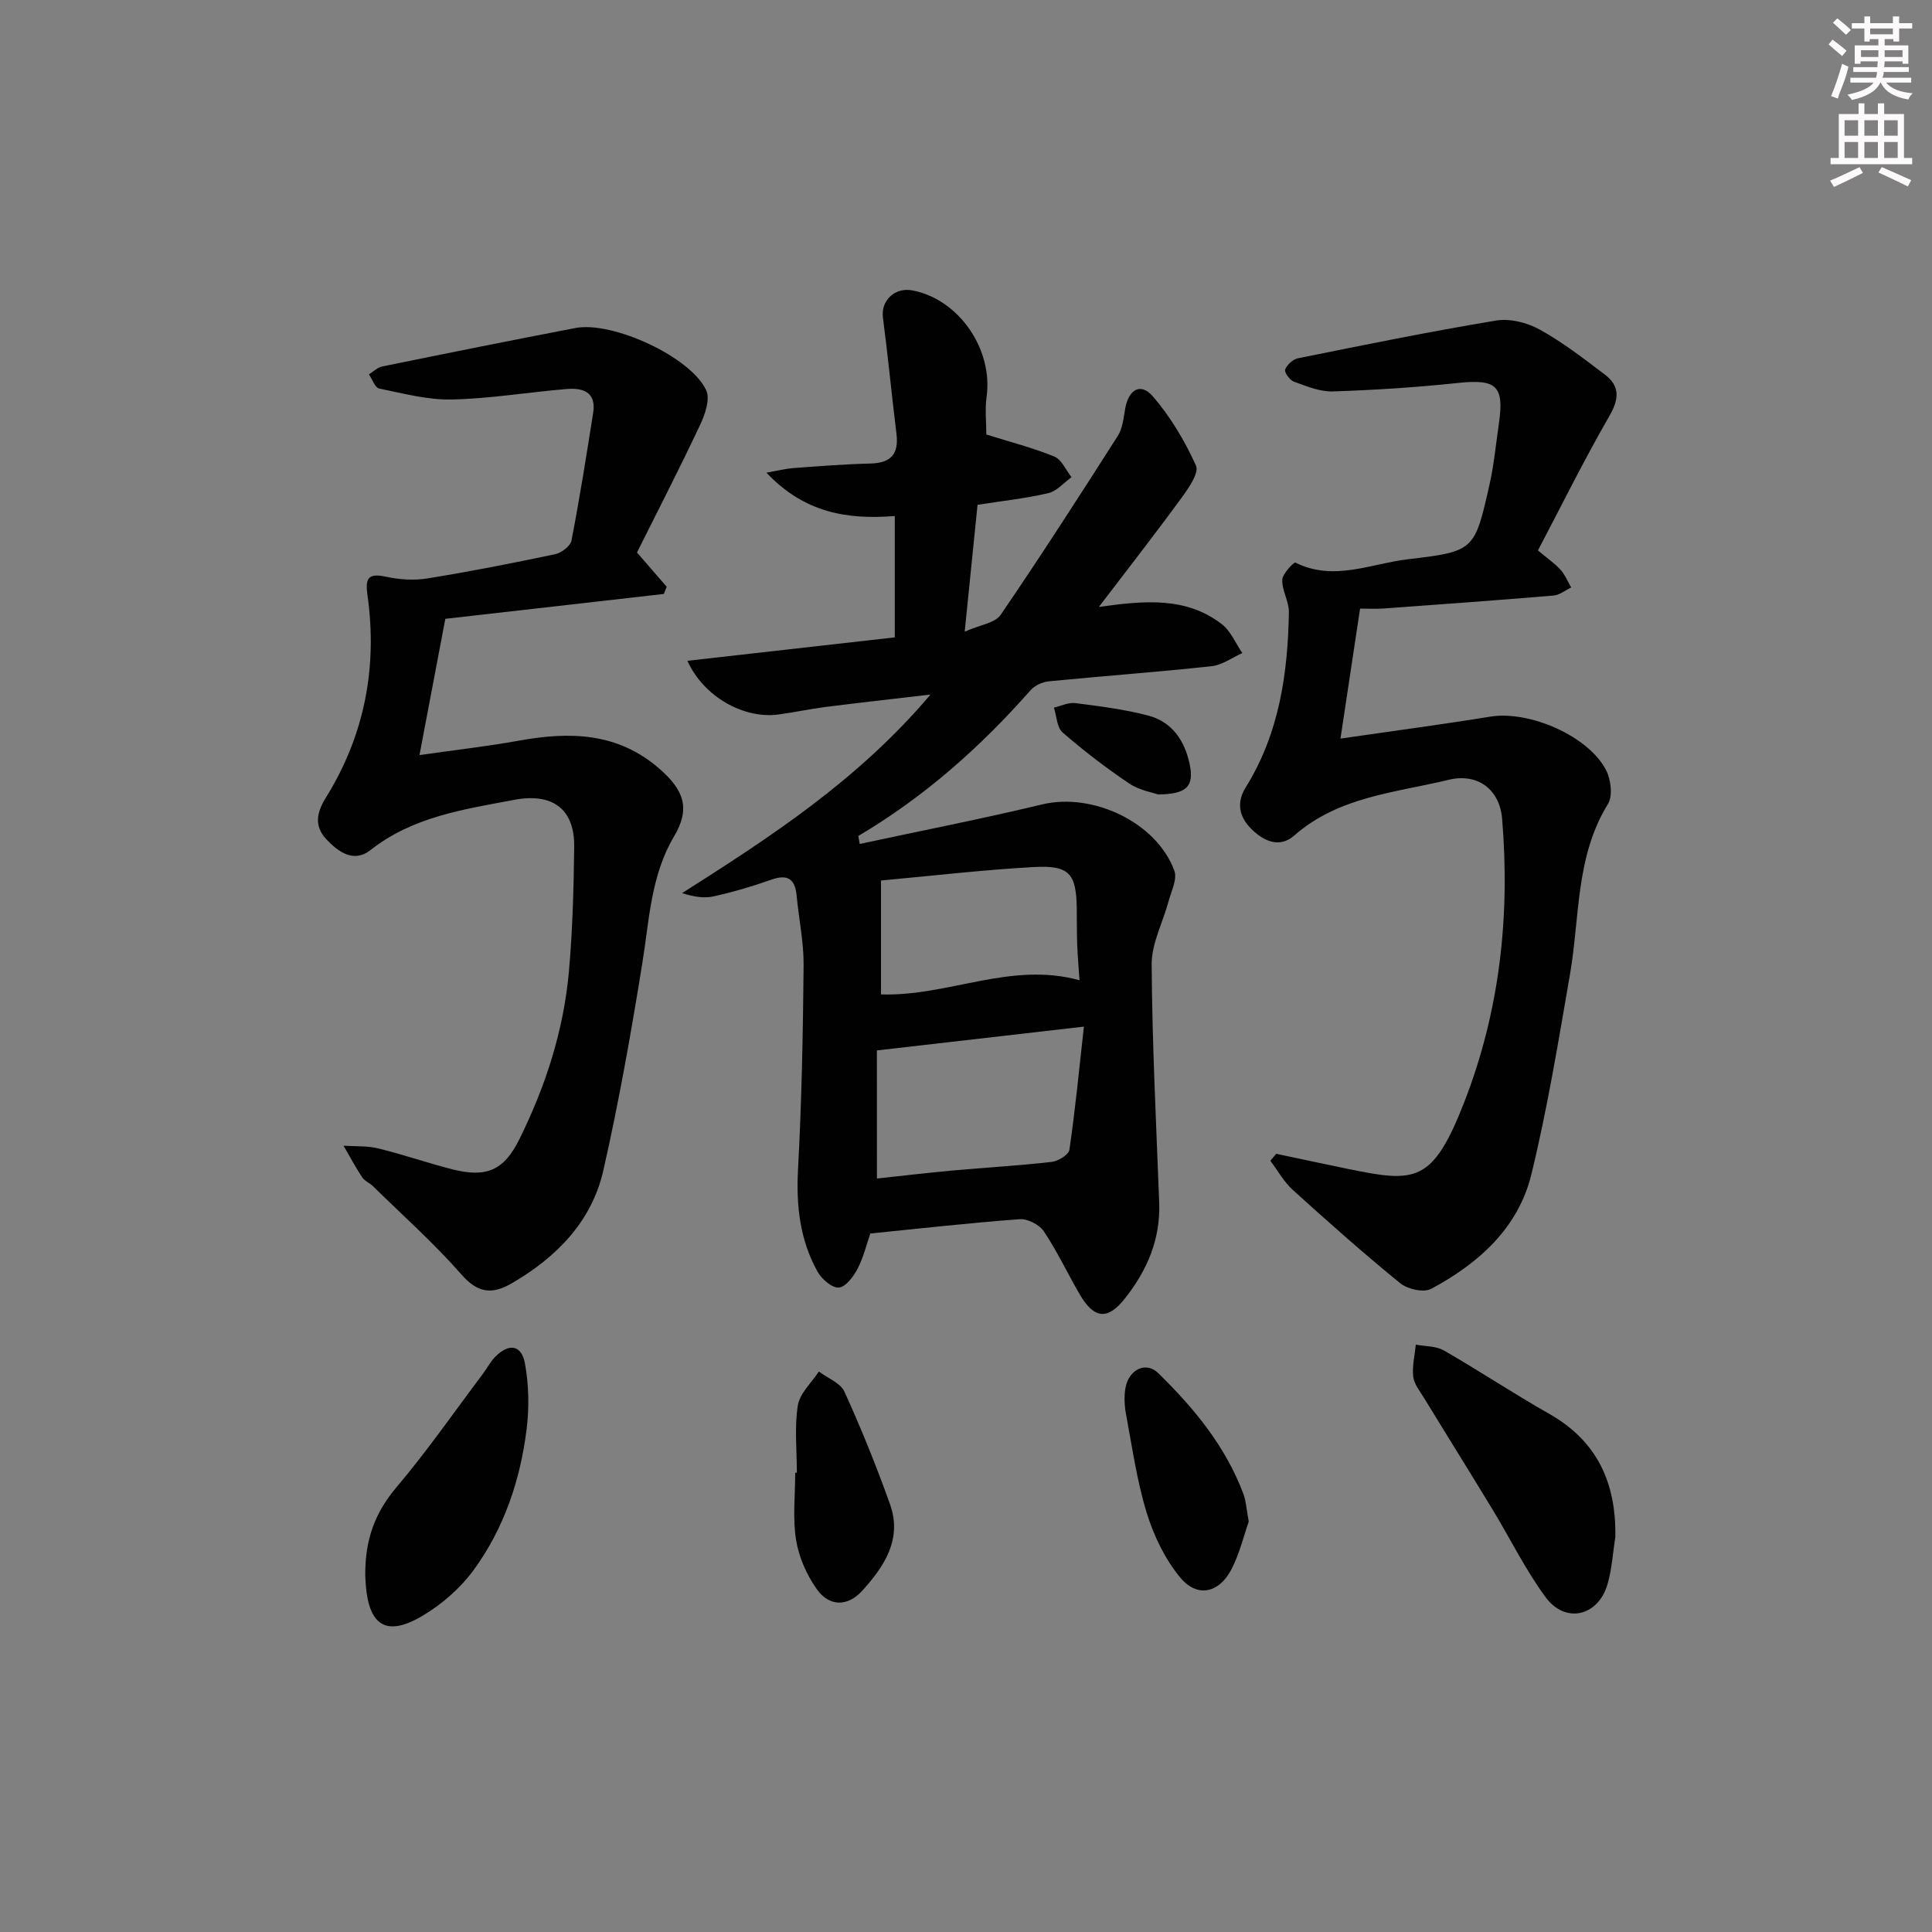 <svg enable-background="new 0 0 400 400" viewBox="0 0 400 400" xmlns="http://www.w3.org/2000/svg"><rect x="0" y="0" width="400" height="400" fill="#808080" stroke="none"/><g fill="#010102"><path d="m178 174.73c12.6-2.71 25.25-5.18 37.78-8.19 10.41-2.5 23.68 3.69 27.36 13.74.63 1.72-.63 4.21-1.19 6.29-1.17 4.38-3.53 8.73-3.51 13.08.1 16.46.94 32.91 1.56 49.37.28 7.54-2.49 13.97-7.04 19.74-3.63 4.62-6.44 4.36-9.46-.85-2.5-4.31-4.63-8.86-7.39-12.98-.92-1.38-3.36-2.63-5-2.51-10.26.76-20.49 1.92-30.92 2.96-.83 2.38-1.43 5.01-2.65 7.32-.85 1.62-2.48 3.79-3.88 3.88-1.42.09-3.54-1.76-4.4-3.3-3.65-6.55-4.44-13.63-4.04-21.15.76-14.07 1.03-28.18 1.16-42.27.04-4.78-.99-9.57-1.44-14.37-.32-3.5-1.83-4.58-5.28-3.35-3.9 1.38-7.9 2.55-11.94 3.45-1.95.44-4.07.08-6.51-.67 18.36-11.67 36.47-23.42 51.44-41.12-8.05.95-14.9 1.7-21.74 2.57-3.29.42-6.55 1.14-9.84 1.57-7.08.92-15.4-3.68-18.75-11.13 14.51-1.64 28.68-3.24 42.94-4.85 0-8.56 0-16.66 0-25.12-9.82.77-18.69-.63-26.58-8.98 2.6-.46 4.08-.84 5.57-.95 5.31-.38 10.61-.82 15.93-.94 4.28-.09 5.94-1.95 5.42-6.18-.99-8.01-1.75-16.06-2.8-24.06-.46-3.48 2.46-6.32 6.15-5.6 9.63 1.88 16.69 12.2 15.31 22.08-.36 2.6-.05 5.29-.05 7.75 4.77 1.5 9.55 2.72 14.07 4.56 1.52.62 2.4 2.81 3.57 4.28-1.59 1.14-3.04 2.88-4.81 3.3-4.65 1.09-9.43 1.6-14.65 2.42-.83 8.14-1.66 16.35-2.66 26.26 3.22-1.43 6.29-1.79 7.43-3.46 8.33-12.2 16.33-24.62 24.27-37.08 1.01-1.58 1.19-3.75 1.54-5.69.69-3.88 3.17-5.39 5.64-2.56 3.7 4.23 6.68 9.28 9.01 14.41.68 1.5-1.57 4.72-3.05 6.74-5.35 7.34-10.95 14.5-17.06 22.52 9.65-1.37 18.16-2.07 25.46 3.57 1.85 1.43 2.85 3.95 4.24 5.98-2.11.94-4.16 2.48-6.34 2.72-11.22 1.21-22.49 2.03-33.73 3.13-1.33.13-2.92.87-3.79 1.86-10.4 11.8-22.05 22.12-35.65 30.16.1.57.2 1.11.3 1.65zm3.56 69.27c5.36-.57 10.45-1.19 15.56-1.65 6.87-.62 13.77-1.01 20.62-1.79 1.35-.15 3.52-1.49 3.67-2.51 1.2-8.22 2-16.49 3-25.5-15.15 1.74-28.73 3.3-42.86 4.93.01 8.03.01 16.93.01 26.52zm.84-61.7v23.58c13.91.46 26.81-6.87 41.1-2.93-.17-2.58-.39-4.99-.48-7.4-.09-2.49-.05-4.98-.09-7.48-.1-7.2-1.52-8.96-8.86-8.56-10.4.57-20.76 1.79-31.67 2.79z"/><path d="m318.41 113.96c1.95 1.64 3.48 2.67 4.68 4 .94 1.04 1.49 2.43 2.21 3.67-1.23.58-2.42 1.58-3.69 1.68-11.76.98-23.53 1.83-35.3 2.68-1.48.11-2.97.01-4.72.01-1.36 9-2.67 17.72-4.06 26.92 11.06-1.61 21.07-2.93 31.03-4.55 8.04-1.31 20.37 4 23.99 11.14.98 1.94 1.38 5.28.36 6.94-6.72 10.9-5.81 23.35-7.85 35.21-2.4 13.87-4.67 27.8-8 41.46-2.71 11.13-10.93 18.46-20.75 23.72-1.54.83-4.89.08-6.41-1.16-7.6-6.19-14.93-12.7-22.2-19.28-1.87-1.69-3.14-4.03-4.69-6.08.4-.48.81-.96 1.21-1.44 4.94 1.04 9.87 2.11 14.81 3.12 13.96 2.86 17.54 3.07 24.11-13.76 7.38-18.92 9.53-38.59 7.86-58.71-.51-6.15-5.12-9.52-11.07-8.08-11.04 2.67-22.77 3.46-31.96 11.53-3.06 2.69-6.35 1.18-8.9-1.36-2.48-2.47-3.15-5.39-1.17-8.58 6.92-11.12 8.74-23.53 8.95-36.28.04-2.23-1.45-4.49-1.37-6.71.05-1.28 2.42-3.72 2.72-3.57 7.93 3.96 15.62.21 23.3-.69 13.75-1.62 13.8-1.83 16.86-15.33.95-4.19 1.35-8.51 1.97-12.77 1.14-7.85-.53-9.25-8.52-8.4-8.58.91-17.22 1.47-25.85 1.75-2.68.09-5.46-1.08-8.07-2.02-.85-.3-2.03-1.96-1.82-2.5.39-1 1.61-2.13 2.66-2.34 13.64-2.75 27.27-5.54 40.99-7.81 2.87-.48 6.46.42 9.06 1.86 4.76 2.63 9.13 6.02 13.48 9.32 3.21 2.43 2.95 5.12.9 8.66-5.2 9.02-9.82 18.38-14.75 27.75z"/><path d="m131.88 114.39c2.64 3.05 4.4 5.07 6.15 7.09-.19.5-.38.99-.58 1.49-15.22 1.73-30.45 3.47-45.25 5.15-1.76 9.3-3.45 18.2-5.35 28.21 7.34-1.05 14.02-1.8 20.62-2.99 10.52-1.9 20.43-1.72 29.09 5.85 5.05 4.41 6.41 8.2 3.03 13.91-4.86 8.19-5.15 17.32-6.6 26.3-2.32 14.38-4.85 28.75-8.08 42.94-2.42 10.6-9.69 17.97-18.97 23.36-3.97 2.31-6.96 2.1-10.36-1.78-5.68-6.48-12.17-12.26-18.34-18.31-.71-.7-1.77-1.11-2.29-1.91-1.38-2.09-2.56-4.32-3.82-6.49 2.4.16 4.89-.01 7.19.56 5.15 1.26 10.17 3.01 15.31 4.32 7.01 1.78 10.68.29 13.89-6.2 5.41-10.94 9.17-22.49 10.26-34.68.77-8.6 1-17.27 1.1-25.91.09-7.86-4.53-11.19-12.43-9.7-10.44 1.98-20.95 3.47-29.73 10.39-3.48 2.74-6.7.4-9.19-2.27-2.51-2.71-1.99-5.47-.06-8.58 8-12.88 10.72-26.97 8.61-41.93-.49-3.51.14-4.61 3.86-3.8 2.77.6 5.81.8 8.6.34 8.84-1.43 17.63-3.16 26.4-5.01 1.31-.28 3.16-1.68 3.38-2.83 1.7-8.78 3.1-17.62 4.49-26.46.68-4.3-2.15-5.19-5.48-4.91-7.94.66-15.85 2-23.79 2.17-5 .11-10.07-1.25-15.04-2.27-.87-.18-1.42-1.92-2.12-2.94.92-.56 1.77-1.43 2.77-1.63 13.32-2.72 26.64-5.4 39.99-7.96 7.67-1.47 23.88 5.98 27.07 12.89.85 1.83-.23 5-1.26 7.17-4.29 9.11-8.89 18.06-13.07 26.42z"/><path d="m334.44 318.17c-.51 3.27-.7 6.63-1.61 9.79-1.93 6.69-8.74 8.3-12.84 2.71-4.21-5.73-7.37-12.22-11.08-18.32-4.66-7.67-9.42-15.29-14.1-22.95-.86-1.41-2.05-2.86-2.22-4.4-.24-2.16.32-4.4.54-6.61 1.96.38 4.19.27 5.82 1.21 7.35 4.23 14.42 8.94 21.8 13.12 9.98 5.67 13.86 14.32 13.69 25.45z"/><path d="m75.62 326.21c-.06-7.69 2.15-13.19 6.5-18.33 6.32-7.47 11.92-15.55 17.81-23.38.9-1.19 1.59-2.57 2.63-3.62 2.8-2.82 5.4-2.47 6.12 1.39.82 4.45.9 9.21.34 13.71-1.31 10.49-4.67 20.46-10.93 29.04-2.75 3.77-6.59 7.13-10.62 9.52-7.41 4.39-11.08 2.11-11.74-6.44-.07-1-.11-2-.11-1.89z"/><path d="m258.54 315.03c-1.04 2.95-1.91 6.72-3.66 10.02-2.55 4.82-7.04 5.75-10.49 1.6-3.16-3.79-5.49-8.63-6.96-13.38-2.04-6.62-3.01-13.58-4.29-20.42-.33-1.77-.44-3.7-.13-5.46.68-3.88 4.25-5.59 6.78-3.11 7.4 7.24 13.96 15.16 17.65 25.04.56 1.53.63 3.23 1.1 5.71z"/><path d="m164.98 304.91c0-4.65-.51-9.38.2-13.91.39-2.51 2.83-4.7 4.35-7.04 1.82 1.37 4.48 2.36 5.31 4.19 3.47 7.62 6.62 15.41 9.43 23.3 2.58 7.23-1.22 12.9-5.78 17.92-3.01 3.31-6.81 3.27-9.37-.33-2.1-2.96-3.73-6.64-4.3-10.21-.73-4.53-.18-9.26-.18-13.91.12-.01.23-.01.34-.01z"/><path d="m239.76 164.48c-1.1-.4-3.85-.84-5.95-2.25-4.8-3.23-9.43-6.78-13.8-10.57-1.2-1.04-1.24-3.4-1.81-5.16 1.48-.34 3.02-1.11 4.44-.93 5.06.65 10.17 1.29 15.09 2.58s7.55 5.19 8.57 10.03c.95 4.56-.48 6.25-6.54 6.3z"/></g><path d="m378.6 9.2.8-1c.9.7 1.9 1.4 2.9 2.3l-.9 1.1c-1.1-.9-2-1.7-2.8-2.4zm.5 10.7c.9-2.1 1.6-4.3 2.3-6.7.4.2.8.4 1.3.6-.7 3.1-1.5 4.3-2.2 6.6zm.4-15.2.9-.9c1 .8 2 1.6 2.8 2.4l-1 1c-1-.9-1.9-1.8-2.7-2.5zm12.5-1.3h1.2v1.4h2.7v1.1h-2.7v2.7h-1.2v-.5h-1.8v1.3h4.9v3.8h-1.2v-.5h-3.7c0 .4-.1.9-.1 1.2h5.1v1h-5.2c0 .5-.1.9-.3 1.2h6v1h-5.2c1.1 1.3 2.9 2 5.5 2.2-.4.4-.7.8-.9 1.3-2.9-.5-4.8-1.6-5.7-3.5h-.1c-.8 1.7-2.7 2.9-5.9 3.6-.2-.4-.6-.8-.9-1.1 2.8-.6 4.6-1.4 5.4-2.5h-4.8v-1h5.3c.1-.3.2-.7.2-1.2h-4.9v-1h5c0-.4 0-.8.1-1.2h-3.6v.5h-1.2v-3.8h4.9v-1.3h-1.8v.5h-1.1v-2.7h-2.6v-1.1h2.6v-1.4h1.2v1.4h4.7v-1.4zm-6.7 8.4h3.6c0-.4 0-.9 0-1.4h-3.6zm1.9-4.7h4.7v-1.2h-4.7zm6.7 3.3h-3.7v1.4h3.7z" fill="#fcfafa"/><path d="m384.7 21.4h1.3v2.2h2.8v-2.2h1.3v2.2h4.1v9.1h1.7v1.3h-16.9v-1.3h1.7v-9.1h4.1v-2.2zm.3 13.2.7 1.2c-1.8.9-3.8 1.9-6 2.9-.2-.4-.5-.8-.8-1.3 2.4-1 4.4-2 6.1-2.8zm-3.1-6.5h2.8v-3.2h-2.8zm0 4.6h2.8v-3.3h-2.8v3.2zm4.1-4.6h2.8v-3.2h-2.8zm0 4.6h2.8v-3.3h-2.8zm3.6 1.9c2.1.9 4.1 1.8 6.1 2.7l-.7 1.3c-2.2-1.1-4.2-2-6.1-2.9zm3.3-9.7h-2.8v3.2h2.8zm-2.8 7.8h2.8v-3.3h-2.8z" fill="#fcfafa"/></svg>